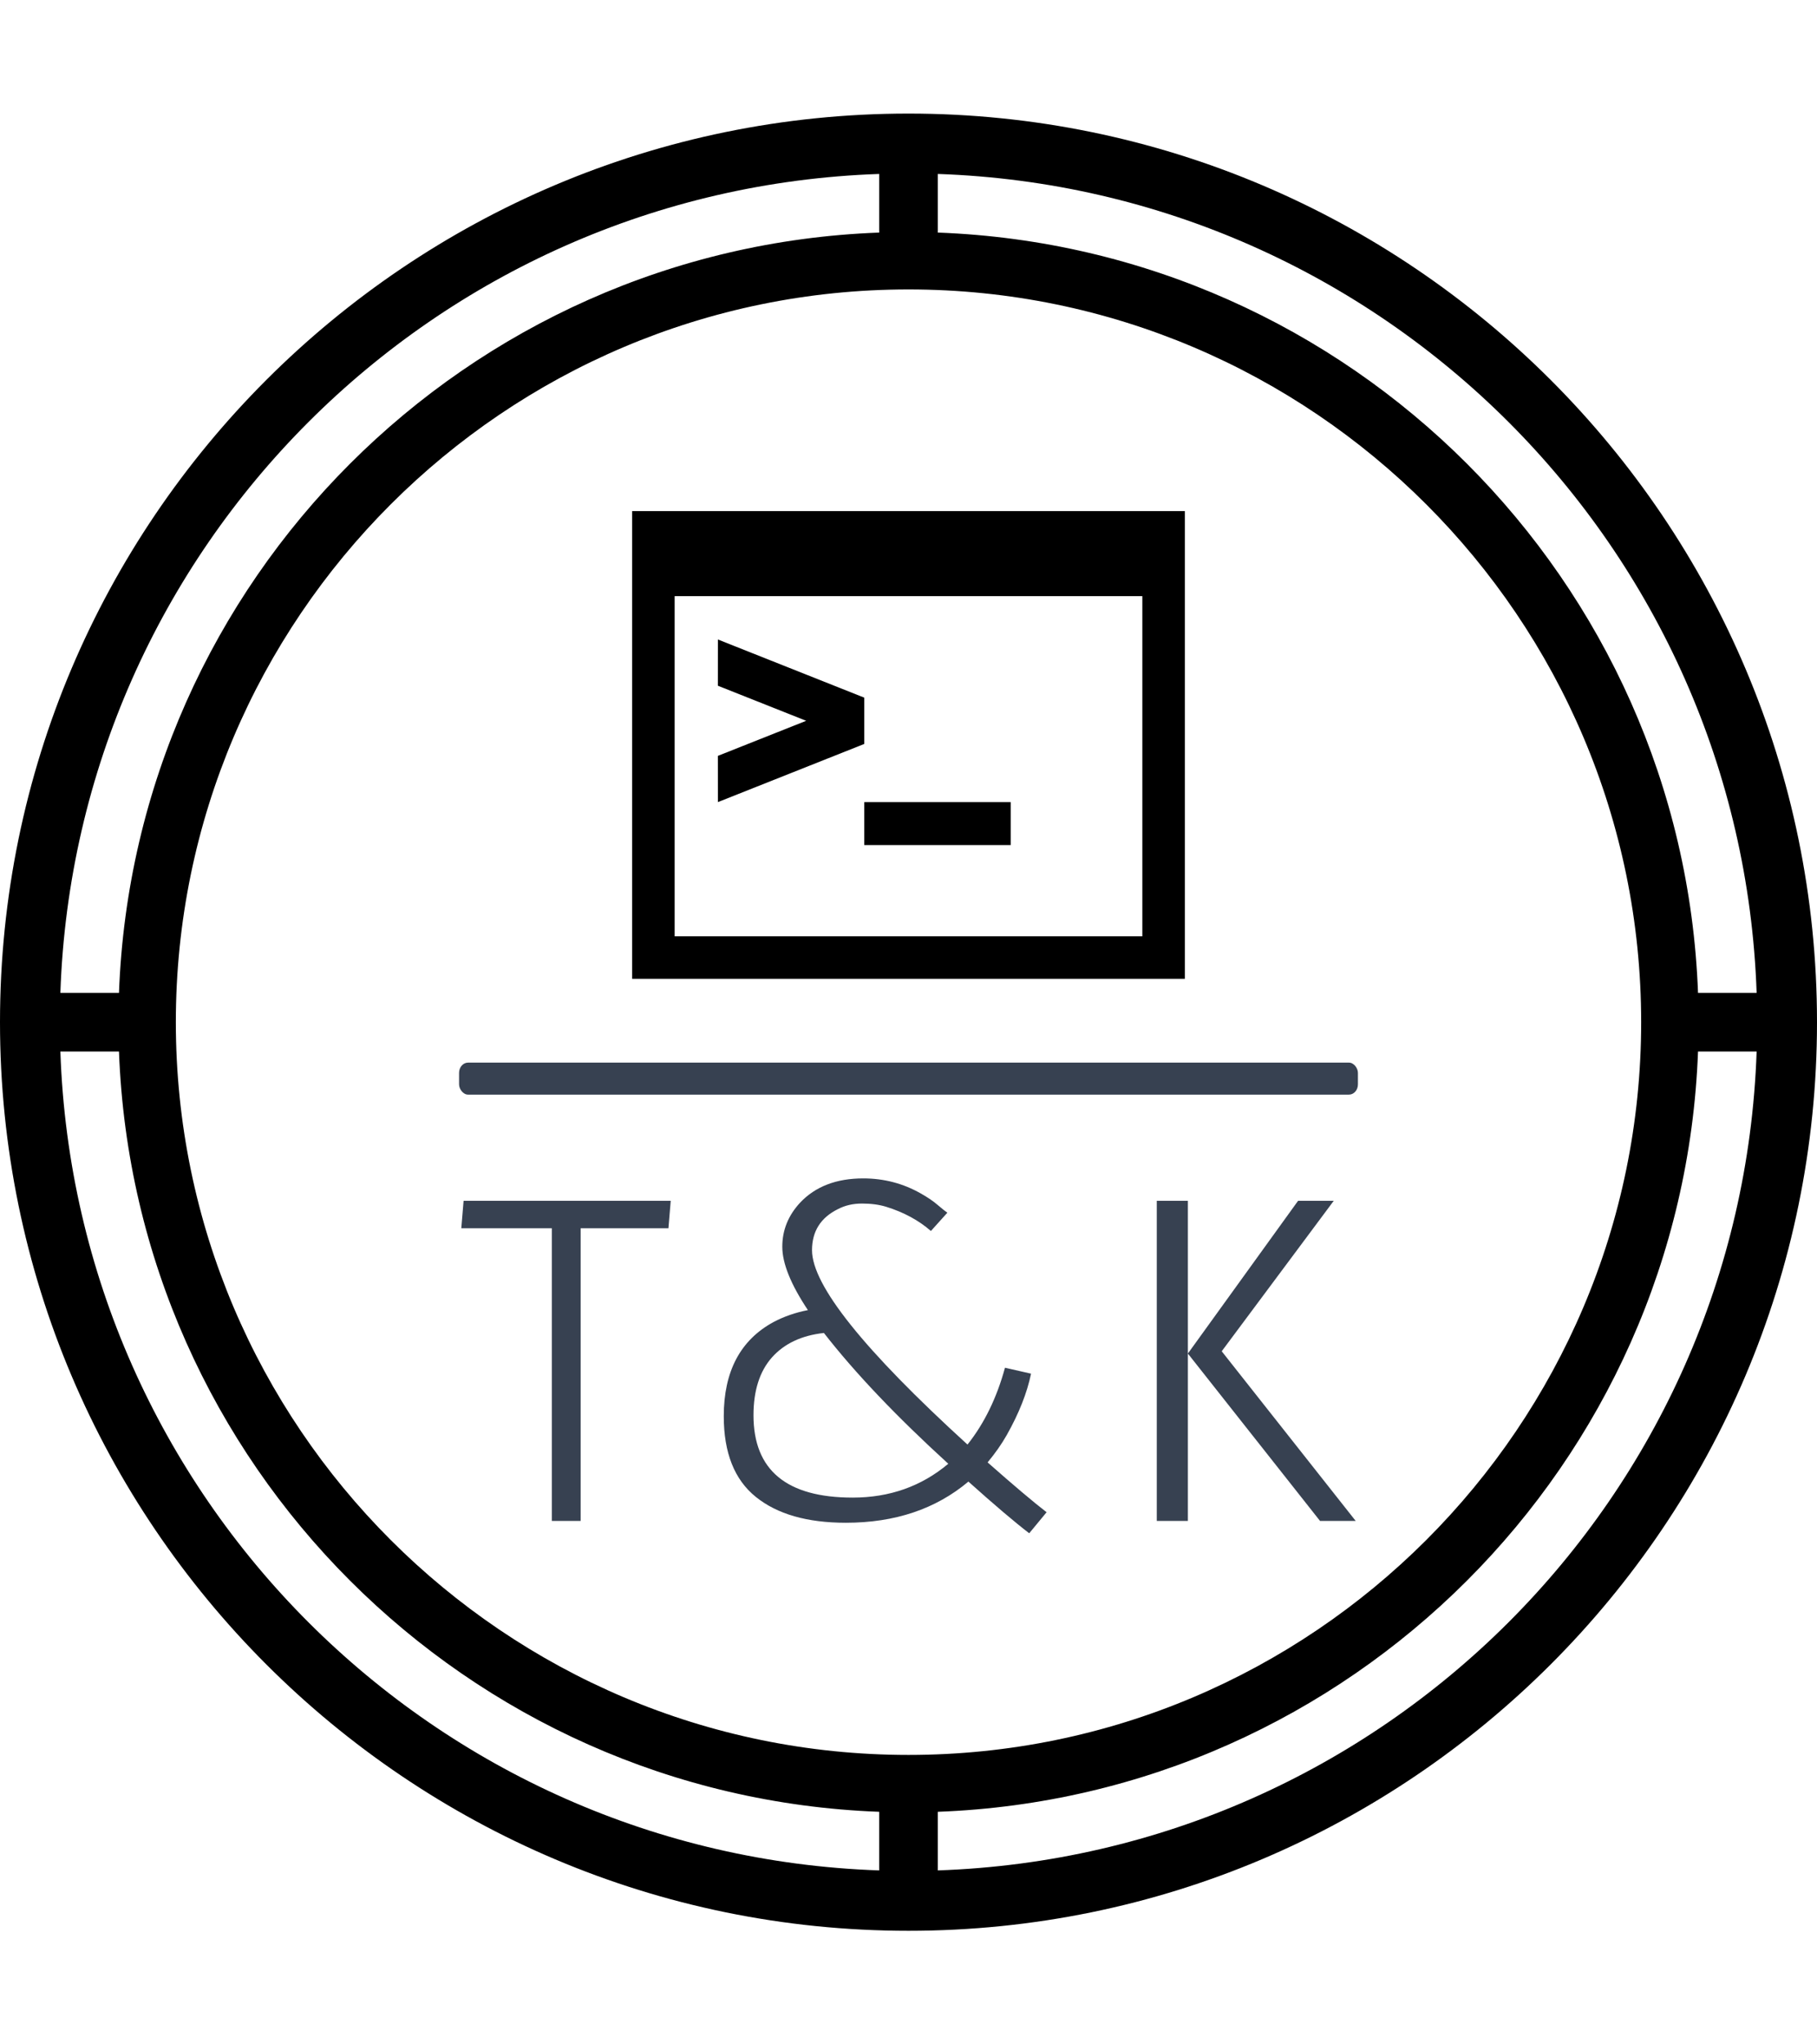 <svg xmlns="http://www.w3.org/2000/svg" version="1.1" xmlns:xlink="http://www.w3.org/1999/xlink" xmlns:svgjs="http://svgjs.dev/svgjs" width="1000" height="1125" viewBox="0 0 1000 1125"><g transform="matrix(1,0,0,1,0,0)"><svg viewBox="0 0 320 360" data-background-color="#fce44d" preserveAspectRatio="xMidYMid meet" height="1125" width="1000" xmlns="http://www.w3.org/2000/svg" xmlns:xlink="http://www.w3.org/1999/xlink"><g id="tight-bounds" transform="matrix(1,0,0,1,0,0)"><svg viewBox="0 0 320 360" height="360" width="320"><g><svg></svg></g><g><svg viewBox="0 0 320 360" height="360" width="320"><g><path xmlns="http://www.w3.org/2000/svg" d="M160 340c88.258 0 160-71.742 160-160 0-88.258-71.742-160-160-160-88.258 0-160 71.742-160 160 0 88.258 71.742 160 160 160zM165.161 329.368v-10.323c72.671-2.684 131.2-61.213 133.884-133.884h10.323c-2.684 78.452-65.755 141.523-144.207 144.207zM165.161 30.632c78.452 2.684 141.523 65.755 144.207 144.207h-10.323c-2.684-72.671-61.213-131.2-133.884-133.884zM289.032 180c0 71.123-57.91 129.032-129.032 129.032-71.123 0-129.032-57.91-129.032-129.032 0-71.123 57.91-129.032 129.032-129.032 71.123 0 129.032 57.91 129.032 129.032zM154.839 30.632v10.323c-72.671 2.684-131.2 61.213-133.884 133.884h-10.323c2.684-78.452 65.755-141.523 144.207-144.207zM20.955 185.161c2.684 72.671 61.213 131.2 133.884 133.884v10.323c-78.452-2.684-141.523-65.755-144.207-144.207z" fill="#000000" fill-rule="nonzero" stroke="none" stroke-width="1" stroke-linecap="butt" stroke-linejoin="miter" stroke-miterlimit="10" stroke-dasharray="" stroke-dashoffset="0" font-family="none" font-weight="none" font-size="none" text-anchor="none" style="mix-blend-mode: normal" data-fill-palette-color="tertiary"></path></g><g transform="matrix(1,0,0,1,80.848,90)"><svg viewBox="0 0 158.303 180" height="180" width="158.303"><g><svg viewBox="0 0 192.96 219.406" height="180" width="158.303"><g><rect width="192.96" height="6.869" x="0" y="118.383" fill="#374151" opacity="1" stroke-width="0" stroke="transparent" fill-opacity="1" class="rect-o-0" data-fill-palette-color="primary" rx="1%" id="o-0" data-palette-color="#374151"></rect></g><g transform="matrix(1,0,0,1,0.48,143.235)"><svg viewBox="0 0 192 76.172" height="76.172" width="192"><g id="textblocktransform"><svg viewBox="0 0 192 76.172" height="76.172" width="192" id="textblock"><g><svg viewBox="0 0 192 76.172" height="76.172" width="192"><g transform="matrix(1,0,0,1,0,0)"><svg width="192" viewBox="2.25 -37.45 97.8 38.8" height="76.172" data-palette-color="#374151"><g class="wordmark-text-0" data-fill-palette-color="primary" id="text-0"><path d="M15.3 0L12.15 0 12.15-32 2.25-32 2.5-35 25.15-35 24.9-32 15.3-32 15.3 0ZM40.15-23.05L40.15-23.05Q37.35-27.25 37.35-29.98 37.35-32.7 39.3-34.8L39.3-34.8Q41.8-37.45 46.2-37.45L46.2-37.45Q49.6-37.45 52.5-35.8L52.5-35.8Q53.65-35.15 54.37-34.52 55.1-33.9 55.4-33.7L55.4-33.7 53.6-31.7Q51.6-33.45 48.7-34.35L48.7-34.35Q47.55-34.7 46.07-34.7 44.6-34.7 43.45-34.1L43.45-34.1Q40.6-32.7 40.6-29.6L40.6-29.6Q40.6-23.85 57.6-8.35L57.6-8.35Q60.35-11.8 61.7-16.75L61.7-16.75 64.55-16.1Q63.9-12.95 61.9-9.4L61.9-9.4Q61.05-7.9 59.8-6.4L59.8-6.4Q64.05-2.65 66.25-0.95L66.25-0.95 64.35 1.35Q62-0.45 57.7-4.3L57.7-4.3Q52.35 0.2 44.3 0.2L44.3 0.2Q37.95 0.2 34.45-2.63 30.95-5.45 30.95-11.45L30.95-11.45Q30.95-18.8 36.4-21.75L36.4-21.75Q38.1-22.65 40.15-23.05ZM34.2-11.55L34.2-11.55Q34.2-2.55 45.05-2.55L45.05-2.55Q51.1-2.55 55.5-6.25L55.5-6.25Q47-14 41.9-20.55L41.9-20.55Q38.25-20.15 36.22-17.88 34.2-15.6 34.2-11.55ZM81.7 0L78.3 0 78.3-35 81.7-35 81.7-18.3 93.75-35 97.65-35 85.4-18.55 100.05 0 96.15 0 81.7-18.3 81.7 0Z" fill="#374151" data-fill-palette-color="primary"></path></g></svg></g></svg></g></svg></g></svg></g><g transform="matrix(1,0,0,1,37.152,0)"><svg viewBox="0 0 118.656 100.401" height="100.401" width="118.656"><g><svg xmlns="http://www.w3.org/2000/svg" xmlns:xlink="http://www.w3.org/1999/xlink" version="1.1" x="0" y="0" viewBox="0 13.422 100 84.615" enable-background="new 0 0 100 100" xml:space="preserve" height="100.401" width="118.656" class="icon-icon-0" data-fill-palette-color="accent" id="icon-0"><g fill="#000000" data-fill-palette-color="accent"><path d="M0 13.422v84.615h100V13.422H0zM92.308 90.346H7.692V28.807h84.615V90.346z" fill="#000000" data-fill-palette-color="accent"></path><rect x="42.002" y="66.065" width="26.488" height="7.775" fill="#000000" data-fill-palette-color="accent"></rect><polygon points="15.521,66.064 41.988,55.549 41.988,55.527 42.002,55.533 42.002,47.181 41.988,47.187 41.988,47.165    15.521,36.65 15.515,45.014 31.487,51.357 15.515,57.701  " fill="#000000" data-fill-palette-color="accent"></polygon></g></svg></g></svg></g><g></g></svg></g></svg></g></svg></g><defs></defs></svg><rect width="320" height="360" fill="none" stroke="none" visibility="hidden"></rect></g></svg></g></svg>